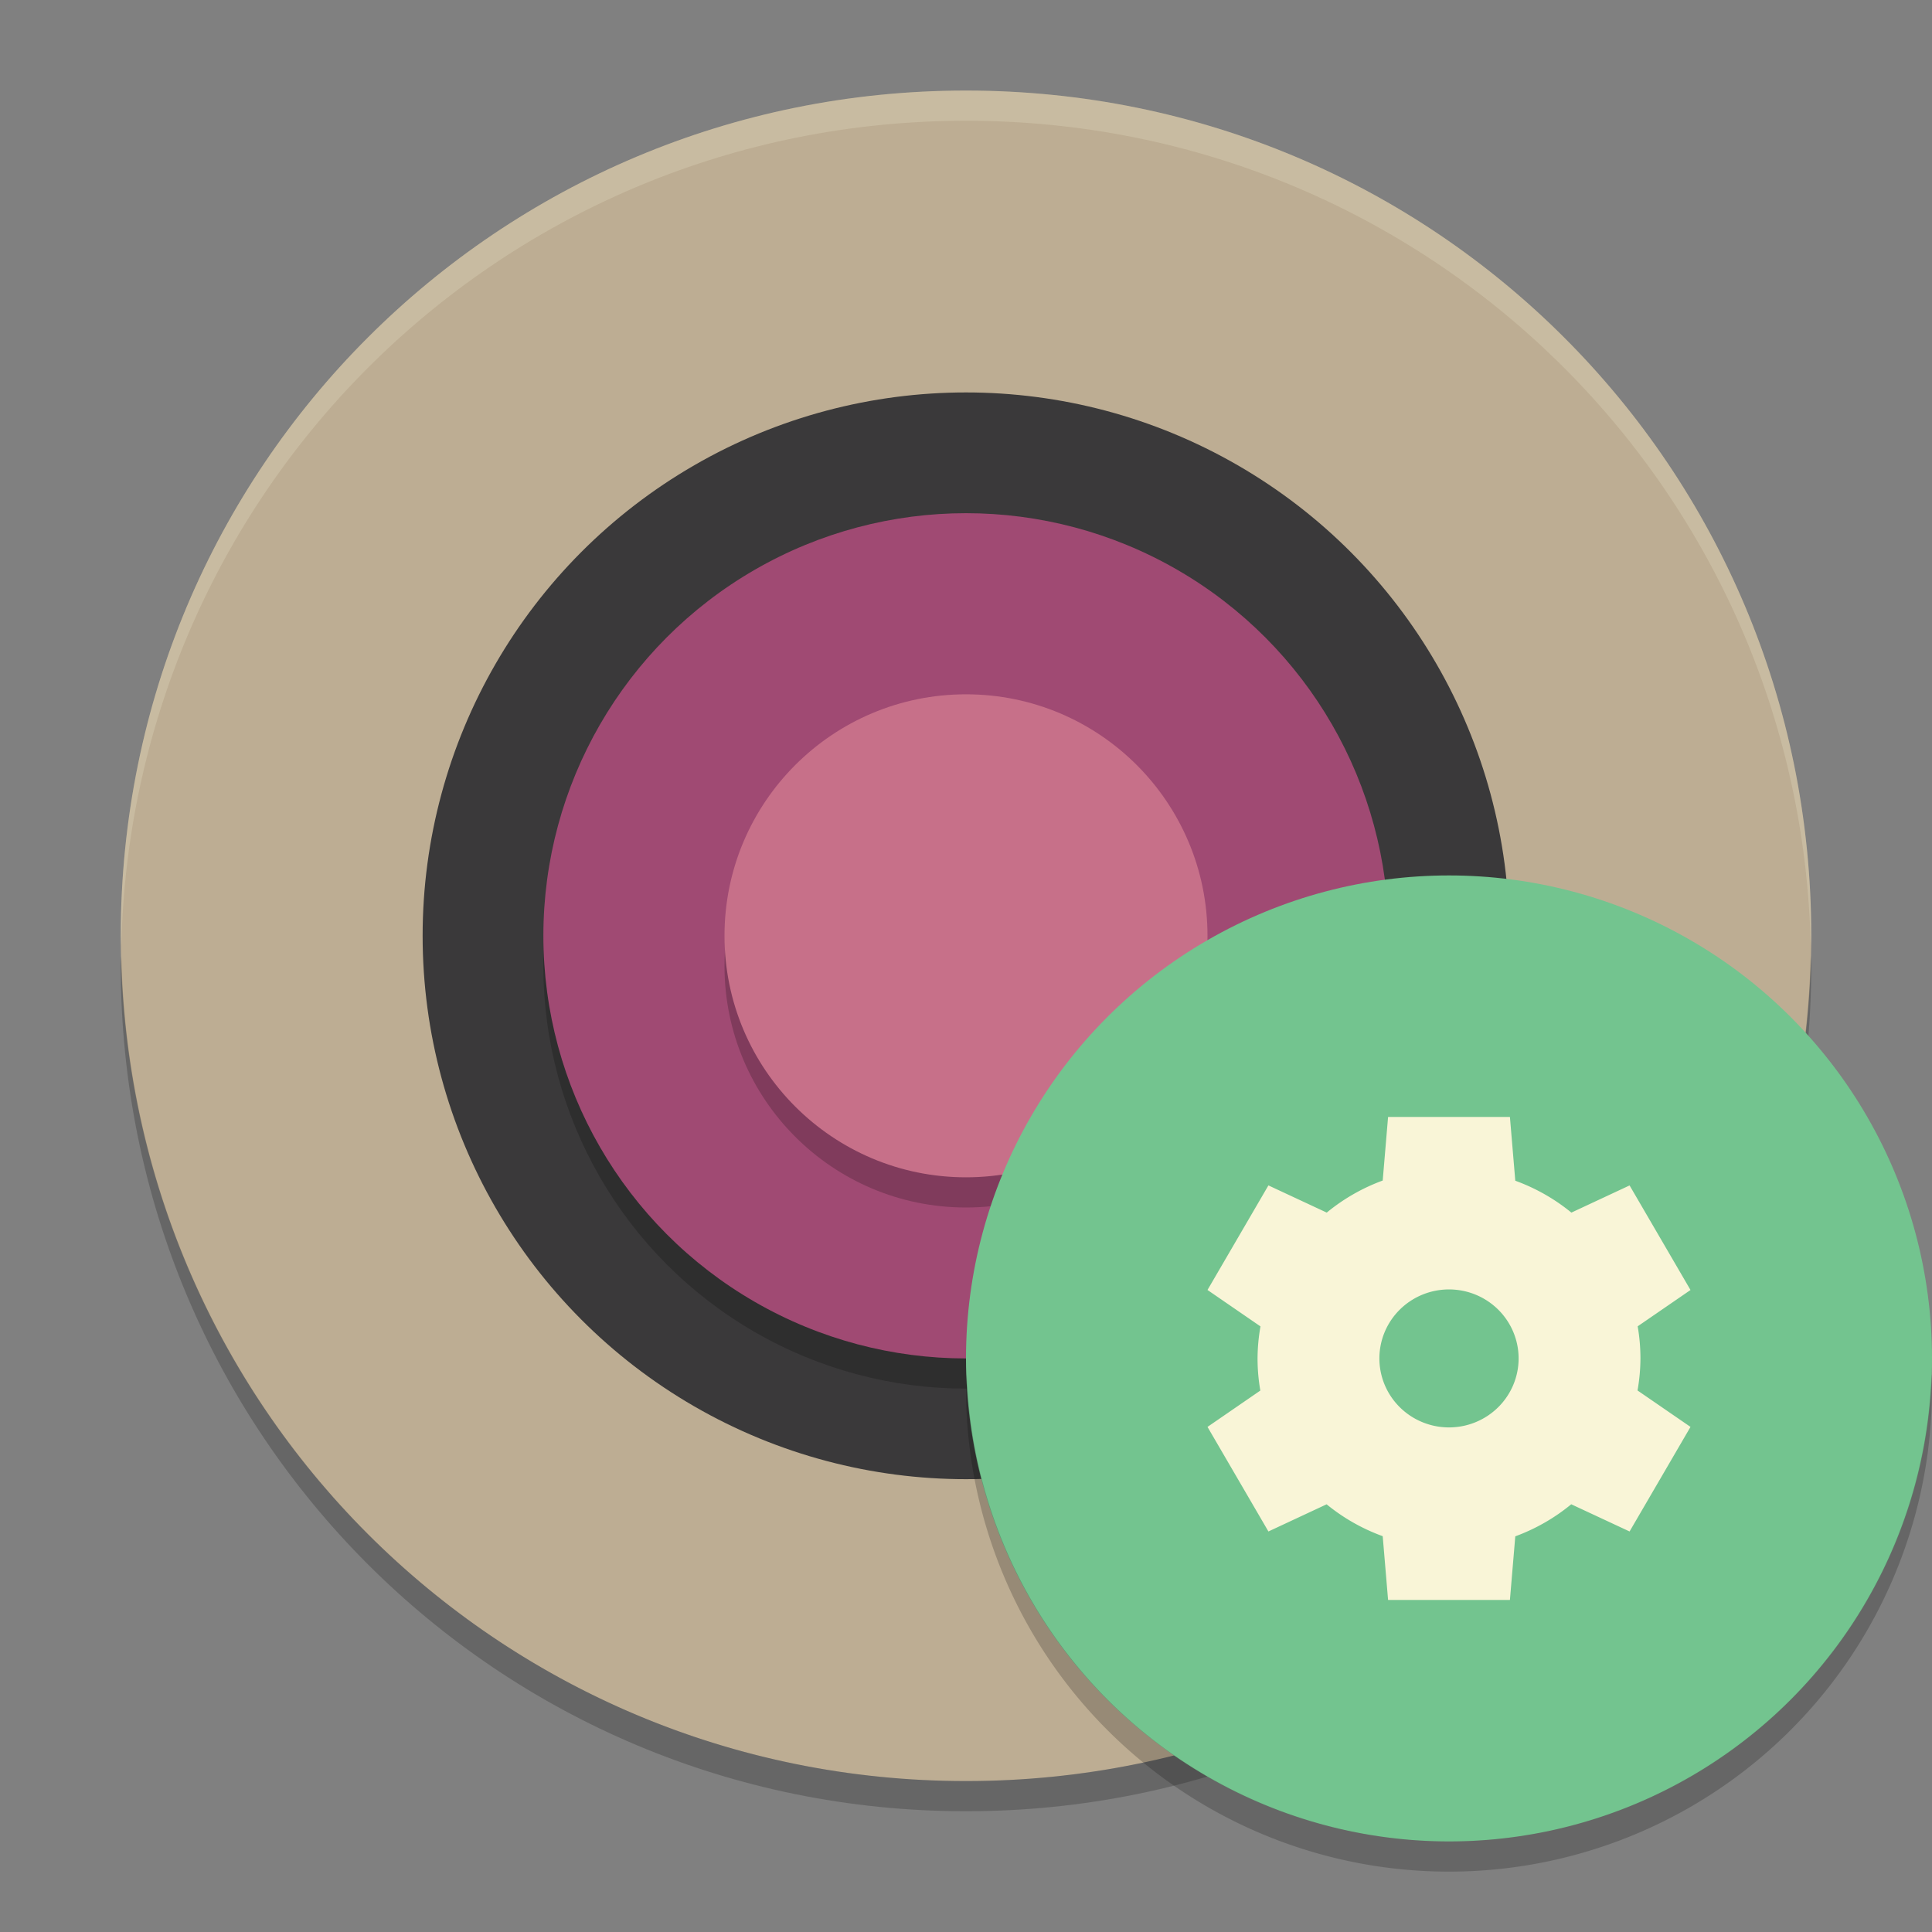 <svg xmlns="http://www.w3.org/2000/svg" width="64" height="64" version="1">
    <rect width="100%" height="100%" fill="#808080" stroke="none"/>
    <path d="M32 3C16.488 3 4 15.488 4 31s12.488 28 28 28 28-12.488 28-28S47.512 3 32 3z" fill="#BDAD93"/>
    <path d="M32 3C16.488 3 4 15.488 4 31c0 .113.011.224.018.336C4.369 16.134 16.71 4 32 4h.002c15.29 0 27.63 12.134 27.982 27.336.007-.112.018-.223.018-.336 0-15.512-12.488-28-28-28H32z" opacity=".2" fill="#F9F5D7"/>
    <path d="M17.362 32.334a14.667 14.558 0 0 1-.029-.776A14.667 14.558 0 0 1 32 17a14.667 14.558 0 0 1 14.666 14.558 14.667 14.558 0 0 1-.028.548A14.667 14.558 0 0 0 32 18.323a14.667 14.558 0 0 0-14.638 14.011z" opacity=".2"/>
    <circle cx="32" cy="31" r="18" fill="#3A393A"/>
    <circle cx="32" cy="-32" r="14" transform="scale(1 -1)" opacity=".2"/>
    <circle cx="32" cy="-31" r="14" transform="scale(1 -1)" fill="#A04A73"/>
    <path d="M59.982 31.664C59.631 46.866 47.29 59 32 59 16.712 59 4.371 46.868 4.018 31.668c-.007.11-.018.22-.018.332 0 15.512 12.488 28 28 28s28-12.488 28-28c0-.113-.011-.224-.018-.336z" opacity=".2"/>
    <circle cx="32" cy="32" r="8" opacity=".2"/>
    <circle cx="32" cy="31" r="8" fill="#C77089"/>
    <circle cx="48" cy="45" r="16" fill="#73C48F"/>
    <path d="M45.982 37l-.178 2.107a6.342 6.285 0 0 0-1.854 1.062l-1.932-.901L40 42.732l1.755 1.207a6.342 6.285 0 0 0-.097 1.06 6.342 6.285 0 0 0 .092 1.065L40 47.268l2.018 3.464 1.928-.9a6.342 6.285 0 0 0 1.858 1.056L45.982 53h4.036l.178-2.107a6.342 6.285 0 0 0 1.853-1.062l1.933.901L56 47.268l-1.755-1.207a6.342 6.285 0 0 0 .097-1.06 6.342 6.285 0 0 0-.092-1.065L56 42.733l-2.018-3.464-1.928.9a6.342 6.285 0 0 0-1.858-1.056L50.018 37h-4.036zM48 42.714a2.306 2.286 0 0 1 2.306 2.285A2.306 2.286 0 0 1 48 47.285 2.306 2.286 0 0 1 45.694 45 2.306 2.286 0 0 1 48 42.714z" fill="#F9F5D7"/>
    <path d="M32.025 45.502A16 16 0 0 0 32 46a16 16 0 0 0 16 16 16 16 0 0 0 16-16 16 16 0 0 0-.018-.492A16 16 0 0 1 48 61a16 16 0 0 1-15.975-15.498z" opacity=".2"/>
</svg>
